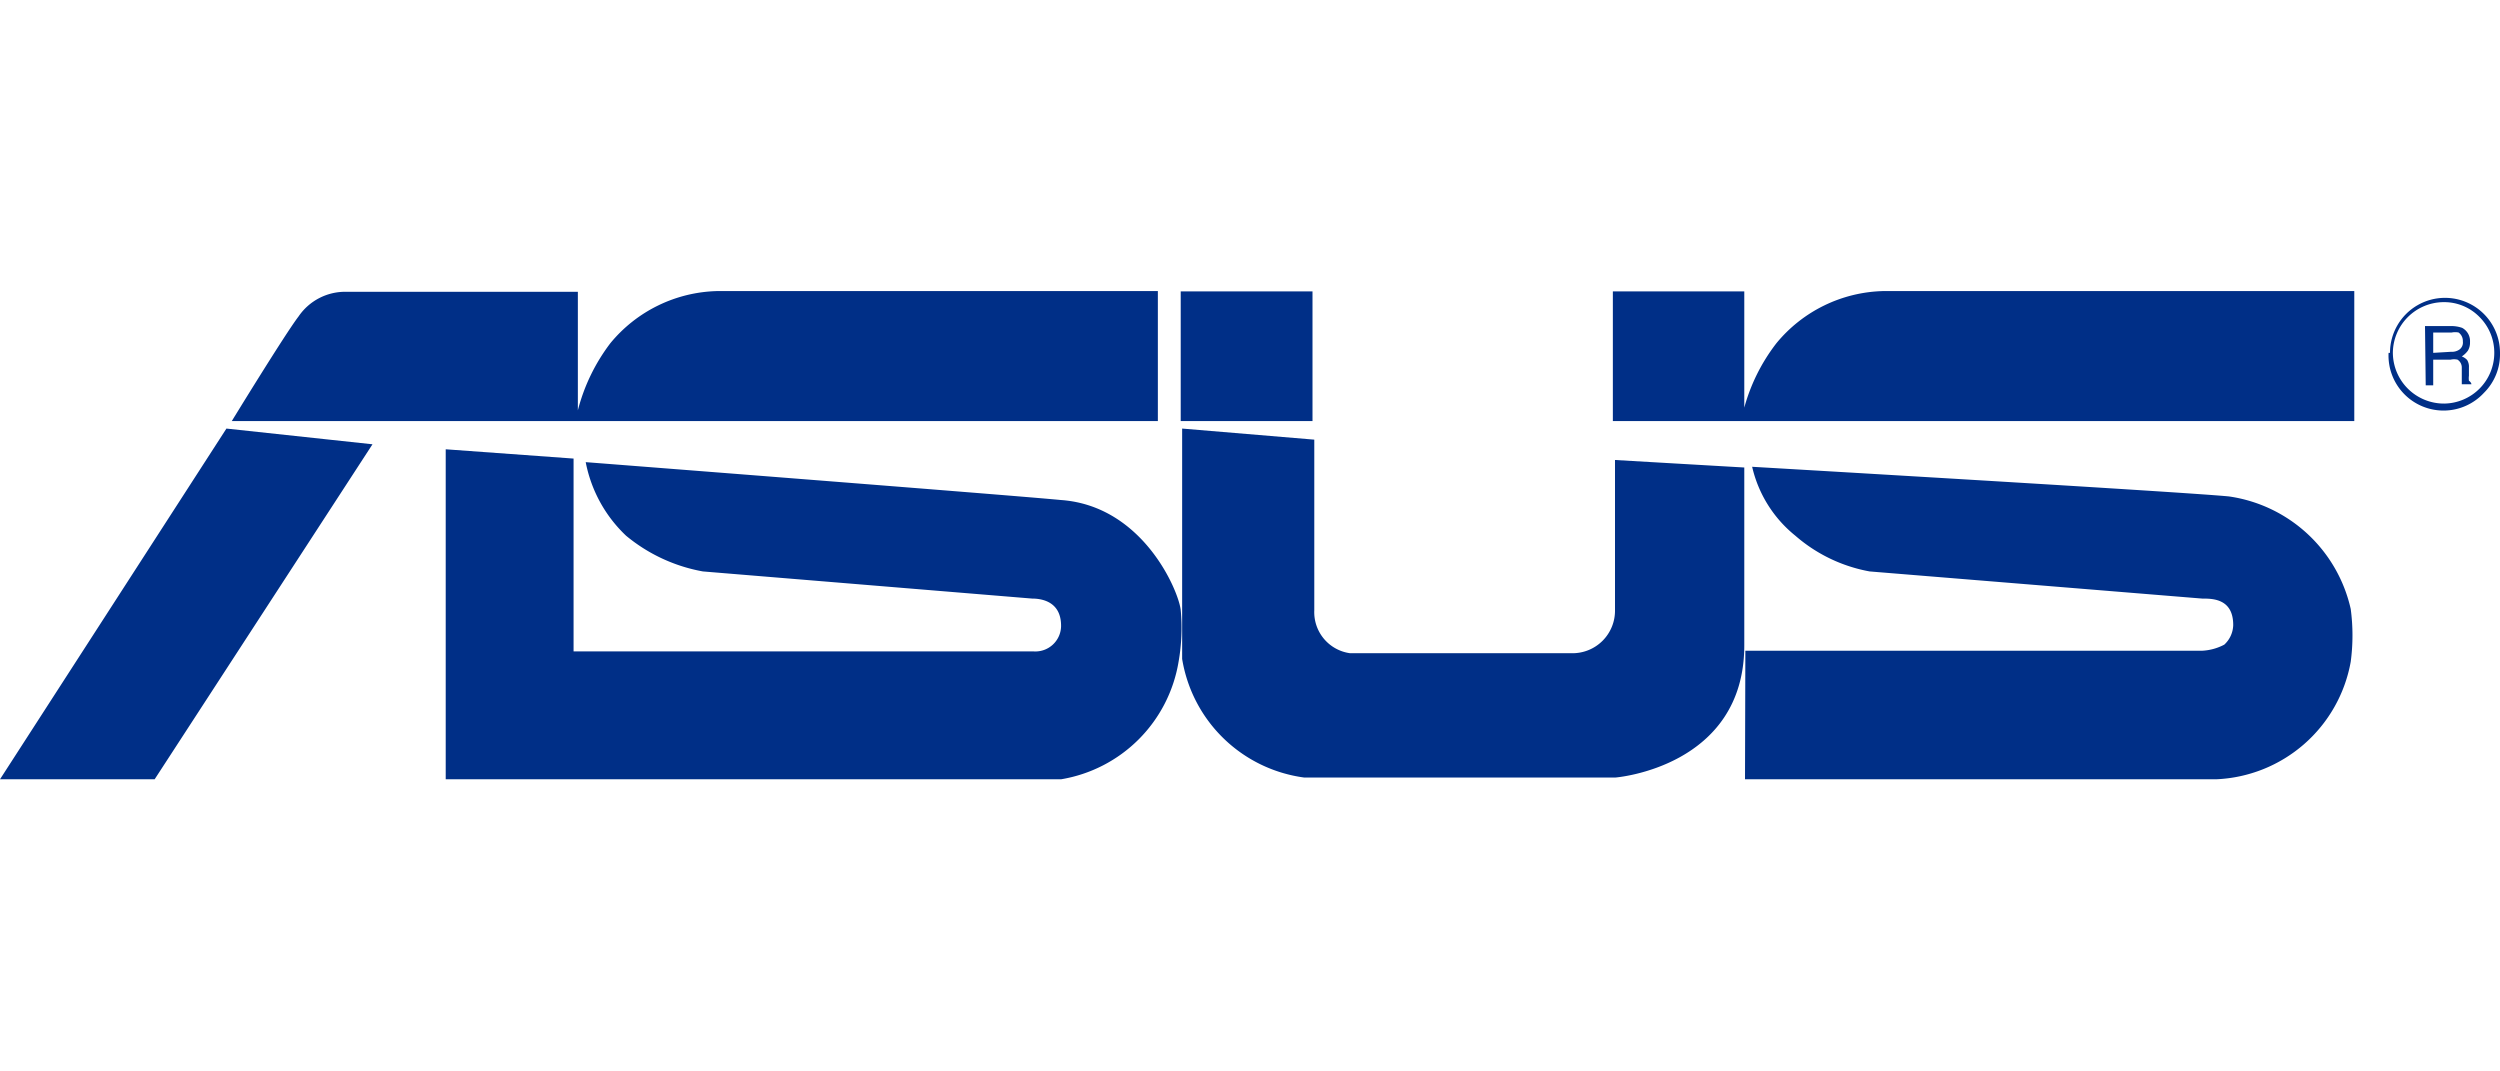 <svg id="Capa_1" data-name="Capa 1" xmlns="http://www.w3.org/2000/svg" xmlns:xlink="http://www.w3.org/1999/xlink" viewBox="0 0 70 30"><defs><style>.cls-1{fill:none;}.cls-2{clip-path:url(#clip-path);}.cls-3{clip-path:url(#clip-path-2);}.cls-4{fill:#002f87;}</style><clipPath id="clip-path"><rect class="cls-1" y="8.15" width="70" height="13.71"/></clipPath><clipPath id="clip-path-2"><rect class="cls-1" y="8.15" width="70" height="13.71"/></clipPath></defs><g id="asus"><g class="cls-2"><g class="cls-3"><path class="cls-4" d="M67,9.88a1.43,1.43,0,0,1,1.43-1.42,1.38,1.38,0,0,1,1,.42,1.41,1.41,0,0,1,.41,1,1.42,1.42,0,0,1-1.4,1.42A1.43,1.43,0,0,1,67,9.88m-.12,0A1.54,1.54,0,0,0,69.55,11,1.52,1.52,0,0,0,70,9.88a1.54,1.54,0,1,0-3.08,0m1,.91h.21v-.72h.49a.44.44,0,0,1,.19,0,.26.26,0,0,1,.12.23l0,.27v.13s0,0,0,.06h.27v0s0-.05-.07-.1a.53.53,0,0,1,0-.14v-.23a.36.36,0,0,0-.05-.21.4.4,0,0,0-.15-.1.65.65,0,0,0,.17-.16.43.43,0,0,0,.06-.24.42.42,0,0,0-.22-.4.91.91,0,0,0-.31-.05h-.73Zm.21-.91V9.31h.52a.5.5,0,0,1,.19,0,.29.29,0,0,1,.12.25.24.24,0,0,1-.1.23.37.37,0,0,1-.23.06ZM6.34,12,0,21.82H4.33l6.1-9.38Zm26.08-.21V8.15H20.09a4,4,0,0,0-3,1.46,5.26,5.26,0,0,0-.91,1.88V8.17H9.68a1.58,1.58,0,0,0-1.32.69c-.37.48-1.87,2.93-1.87,2.93Zm33.5,0V8.15H52.74a4,4,0,0,0-3,1.46,5.17,5.17,0,0,0-.92,1.88v.3ZM36.75,8.16H33.06v3.63h3.69Zm12.09,0H45.16v3.63h3.68Zm0,4.93-3.62-.21v4.2A1.19,1.19,0,0,1,44,18.29H37.8a1.16,1.16,0,0,1-1-1.2V12.31L33.1,12v6.45a4,4,0,0,0,3.41,3.32l.33,0h8.4s3.6-.29,3.6-3.7ZM12.48,21.82H29.71A4,4,0,0,0,33,18.53a5.46,5.46,0,0,0,.06-1.45C33,16.54,32,14.16,29.7,14c-1.34-.13-13.3-1.06-13.3-1.06A3.83,3.83,0,0,0,17.53,15a4.67,4.67,0,0,0,2.15,1l9.22.76c.28,0,.82.09.81.78a.72.72,0,0,1-.76.7H16.06v-5.4l-3.58-.26Zm36.38,0H62.05a4,4,0,0,0,3.77-3.29,5.59,5.59,0,0,0,0-1.48,4.09,4.09,0,0,0-3.41-3.15c-1.33-.13-13.35-.83-13.35-.83A3.48,3.48,0,0,0,50.27,15a4.35,4.35,0,0,0,2.08,1l9.31.76c.29,0,.87,0,.87.74a.77.77,0,0,1-.25.55,1.48,1.48,0,0,1-.61.17H48.87Z"/></g></g></g></svg>